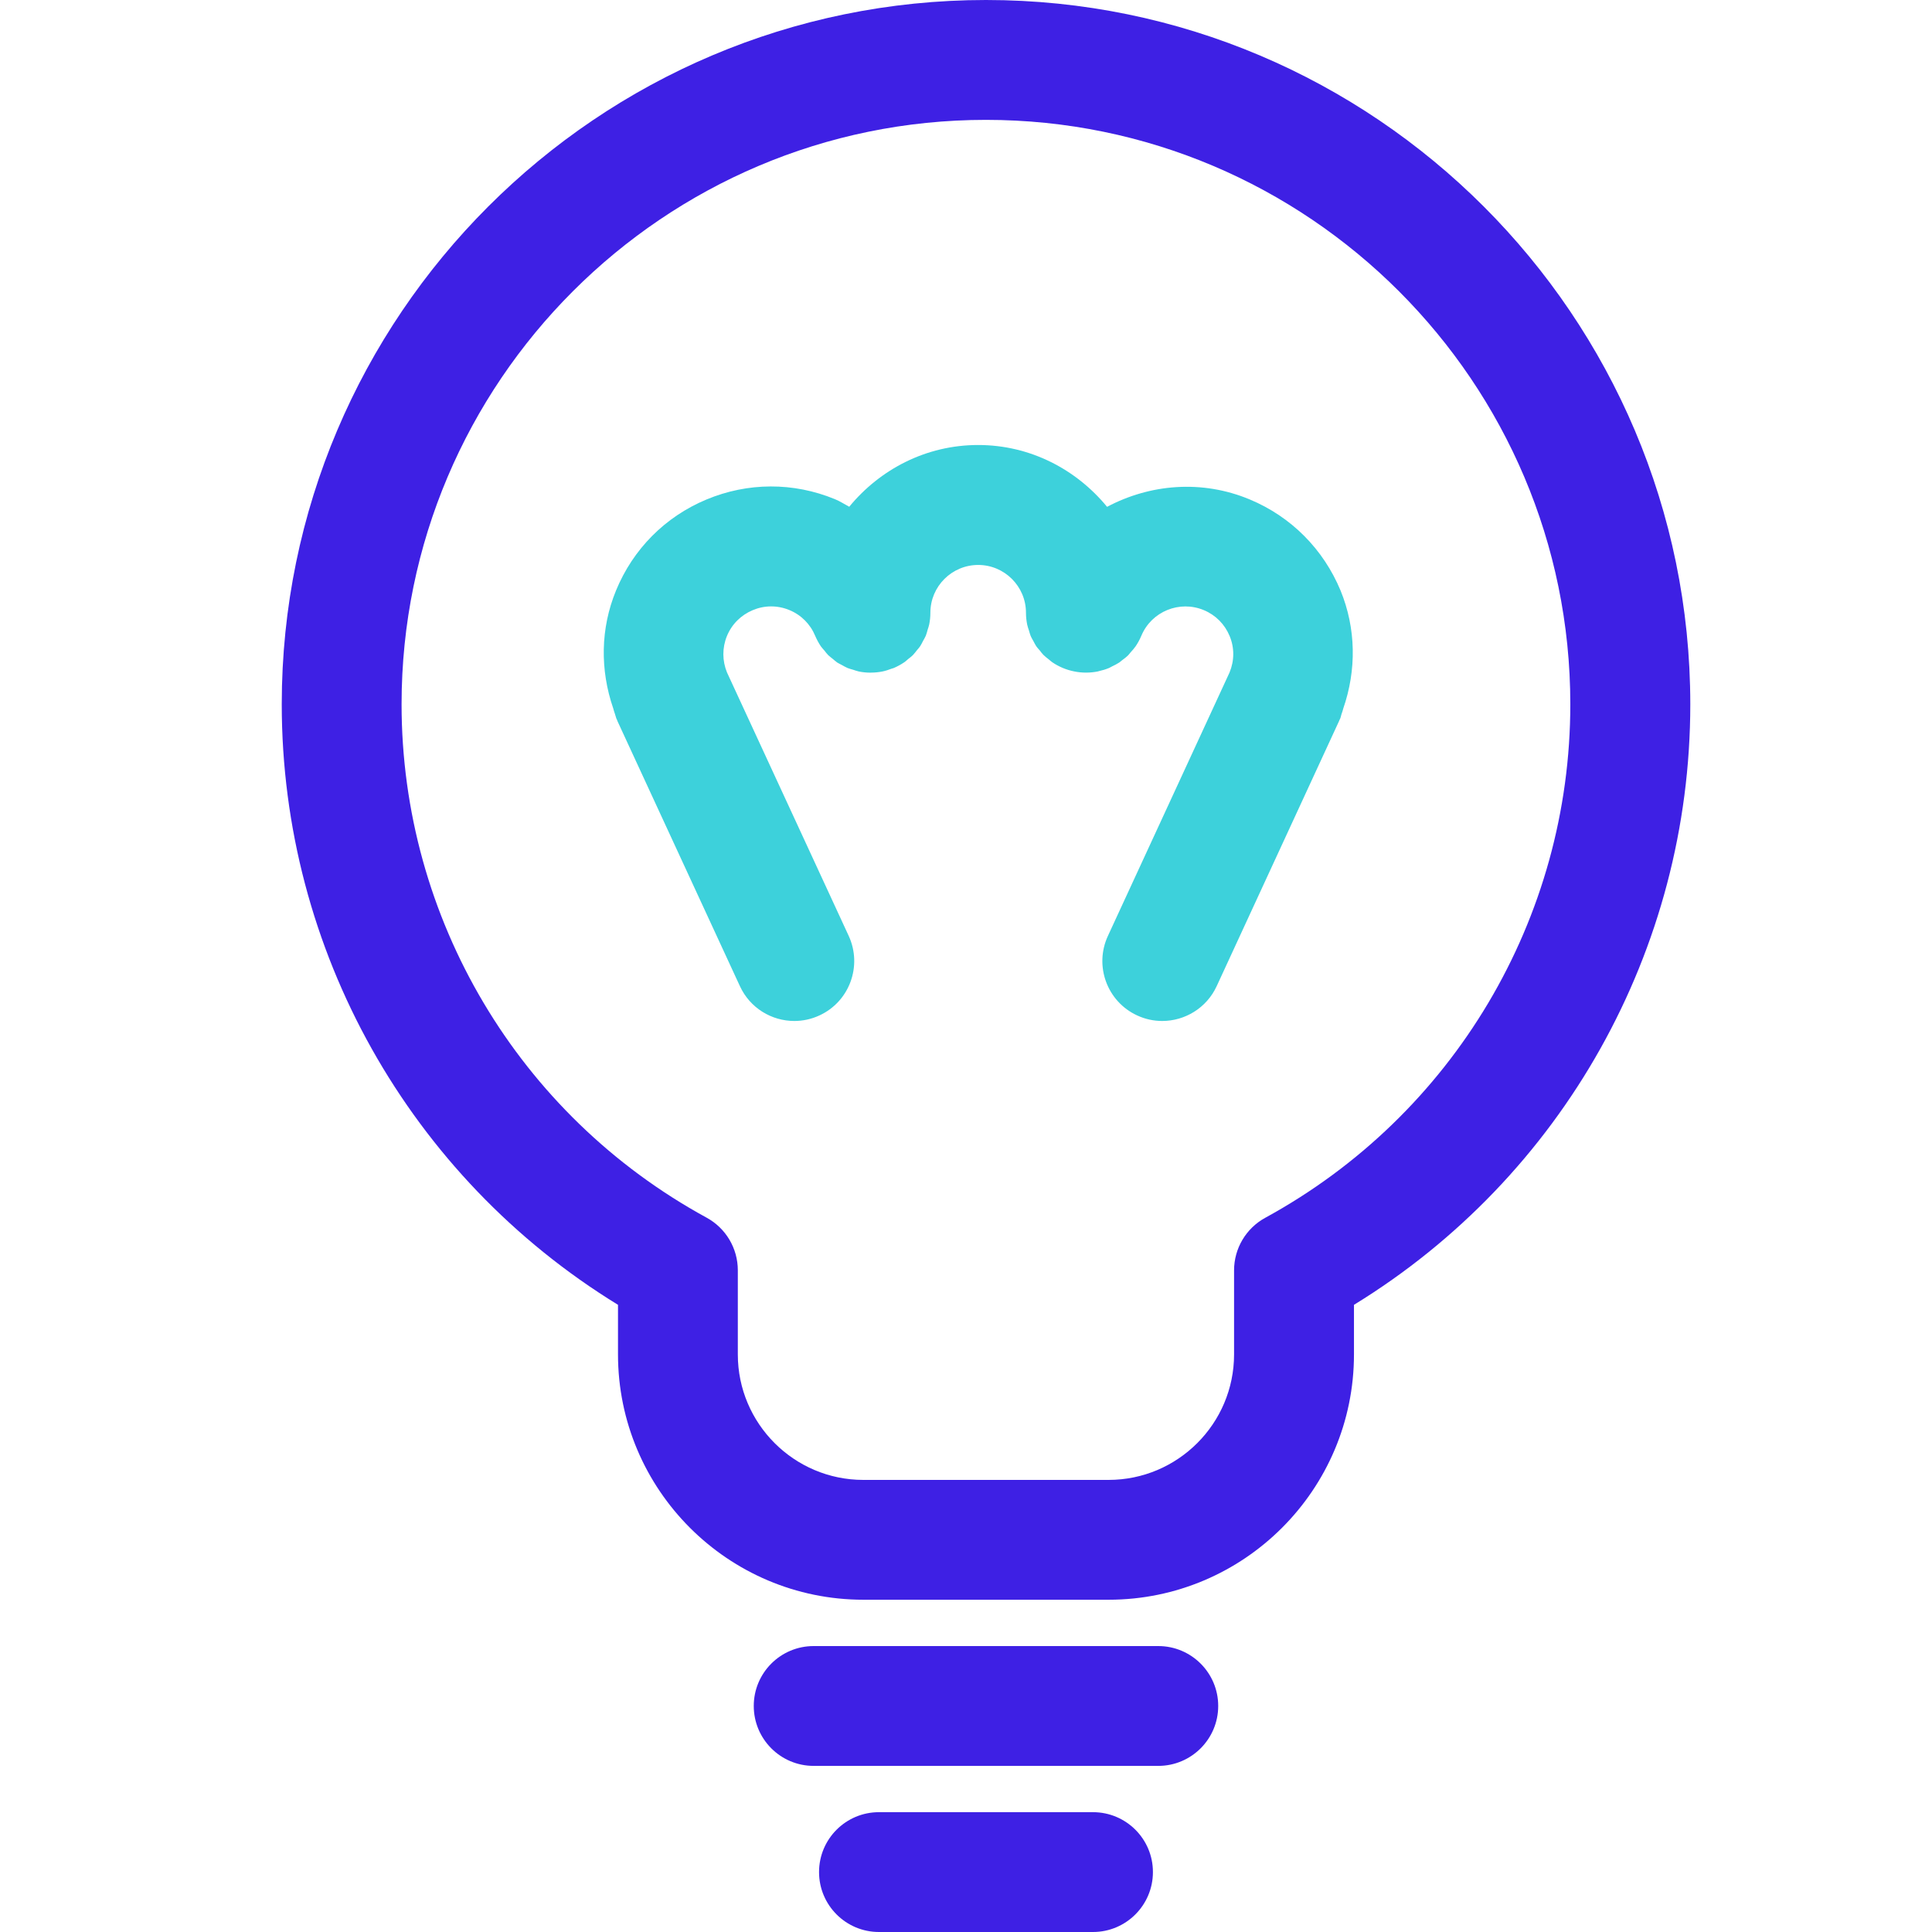 <svg width="48" height="48" viewBox="0 0 48 48" fill="none" xmlns="http://www.w3.org/2000/svg">
<path d="M28.777 40.896H20.215C19.393 40.896 18.727 41.562 18.727 42.384C18.727 43.206 19.393 43.873 20.215 43.873H28.777C29.599 43.873 30.266 43.206 30.266 42.384C30.266 41.562 29.599 40.896 28.777 40.896ZM24.497 0C14.849 0 7 7.85 7 17.497C7 23.605 10.178 29.242 15.354 32.418V33.649C15.354 37.011 18.089 39.745 21.451 39.745H27.542C30.905 39.745 33.639 37.011 33.639 33.649V32.418C38.815 29.244 41.995 23.606 41.995 17.497C41.994 7.85 34.144 0 24.497 0ZM31.436 30.255C30.958 30.515 30.66 31.017 30.66 31.561V33.65C30.66 35.369 29.261 36.768 27.541 36.768H21.45C19.731 36.768 18.331 35.37 18.331 33.65V31.56C18.331 31.015 18.034 30.514 17.556 30.253C12.882 27.704 9.977 22.816 9.977 17.497C9.977 9.492 16.49 2.978 24.495 2.978C32.501 2.978 39.014 9.493 39.014 17.497C39.015 22.816 36.111 27.702 31.436 30.255ZM27.155 45.023H21.837C21.015 45.023 20.349 45.689 20.349 46.511C20.349 47.333 21.015 48 21.837 48H27.155C27.977 48 28.644 47.333 28.644 46.511C28.645 45.689 27.977 45.023 27.155 45.023Z" fill="#3E20E4"/>
<path d="M31.053 12.41C29.858 11.91 28.569 12.028 27.505 12.592C26.74 11.662 25.596 11.056 24.302 11.056C23.008 11.056 21.864 11.661 21.099 12.59C20.98 12.527 20.866 12.451 20.739 12.4C19.71 11.977 18.578 11.982 17.552 12.41C16.526 12.838 15.728 13.641 15.305 14.671C14.916 15.616 14.906 16.644 15.236 17.601C15.246 17.646 15.263 17.69 15.277 17.734C15.293 17.775 15.299 17.818 15.316 17.859C15.319 17.865 15.323 17.87 15.327 17.877C15.331 17.888 15.333 17.899 15.338 17.91L18.383 24.501C18.634 25.046 19.172 25.366 19.735 25.366C19.944 25.366 20.156 25.322 20.359 25.228C21.105 24.884 21.43 23.999 21.086 23.252L18.062 16.707C17.943 16.416 17.941 16.095 18.06 15.803C18.18 15.51 18.408 15.282 18.702 15.159C18.993 15.036 19.317 15.035 19.61 15.156C19.903 15.276 20.131 15.504 20.253 15.797C20.292 15.888 20.339 15.976 20.394 16.058C20.421 16.097 20.453 16.128 20.483 16.164C20.514 16.203 20.543 16.244 20.579 16.279C20.615 16.313 20.654 16.341 20.693 16.373C20.73 16.403 20.764 16.435 20.803 16.462C20.839 16.484 20.878 16.501 20.915 16.522C20.962 16.547 21.008 16.576 21.059 16.597C21.102 16.615 21.148 16.625 21.193 16.639C21.239 16.654 21.285 16.671 21.334 16.682C21.43 16.702 21.529 16.712 21.628 16.712C21.633 16.712 21.637 16.711 21.643 16.711C21.736 16.71 21.83 16.702 21.922 16.683C22.002 16.667 22.076 16.642 22.149 16.614C22.167 16.608 22.185 16.605 22.202 16.598C22.293 16.559 22.381 16.512 22.463 16.456C22.5 16.433 22.529 16.401 22.563 16.374C22.605 16.34 22.648 16.31 22.685 16.271C22.72 16.235 22.747 16.196 22.779 16.157C22.809 16.12 22.841 16.088 22.866 16.047C22.891 16.01 22.909 15.969 22.93 15.929C22.955 15.884 22.982 15.841 23.002 15.793C23.022 15.745 23.033 15.693 23.048 15.642C23.06 15.601 23.077 15.561 23.085 15.518C23.105 15.422 23.115 15.323 23.115 15.223C23.115 14.569 23.648 14.036 24.303 14.036C24.957 14.036 25.49 14.569 25.49 15.223V15.226C25.49 15.325 25.501 15.422 25.52 15.518C25.531 15.571 25.55 15.621 25.566 15.671C25.579 15.712 25.588 15.754 25.604 15.793C25.625 15.845 25.654 15.89 25.68 15.938C25.701 15.975 25.716 16.013 25.74 16.047C25.767 16.089 25.802 16.125 25.834 16.162C25.863 16.199 25.89 16.237 25.923 16.27C25.966 16.313 26.014 16.35 26.062 16.387C26.09 16.41 26.115 16.434 26.144 16.454C26.305 16.563 26.489 16.642 26.687 16.681C26.886 16.722 27.087 16.72 27.28 16.681C27.287 16.68 27.292 16.677 27.299 16.675C27.387 16.655 27.473 16.63 27.556 16.595C27.581 16.584 27.605 16.568 27.63 16.556C27.692 16.526 27.752 16.496 27.809 16.459C27.831 16.444 27.85 16.425 27.871 16.409C27.928 16.367 27.983 16.326 28.032 16.277C28.053 16.256 28.069 16.229 28.091 16.206C28.134 16.158 28.178 16.11 28.215 16.056C28.27 15.975 28.317 15.889 28.356 15.796C28.608 15.192 29.304 14.906 29.91 15.159C30.203 15.281 30.429 15.51 30.55 15.802C30.672 16.094 30.669 16.416 30.547 16.709L27.526 23.252C27.18 23.998 27.506 24.884 28.252 25.228C28.454 25.322 28.666 25.366 28.875 25.366C29.437 25.366 29.976 25.046 30.228 24.501L33.271 17.909C33.276 17.9 33.277 17.889 33.282 17.88C33.285 17.873 33.291 17.866 33.294 17.86C33.314 17.814 33.319 17.765 33.337 17.72C33.35 17.681 33.364 17.643 33.373 17.603C33.704 16.646 33.693 15.617 33.305 14.67C32.877 13.642 32.079 12.839 31.053 12.41Z" fill="#3DD1DB"/>
</svg>
